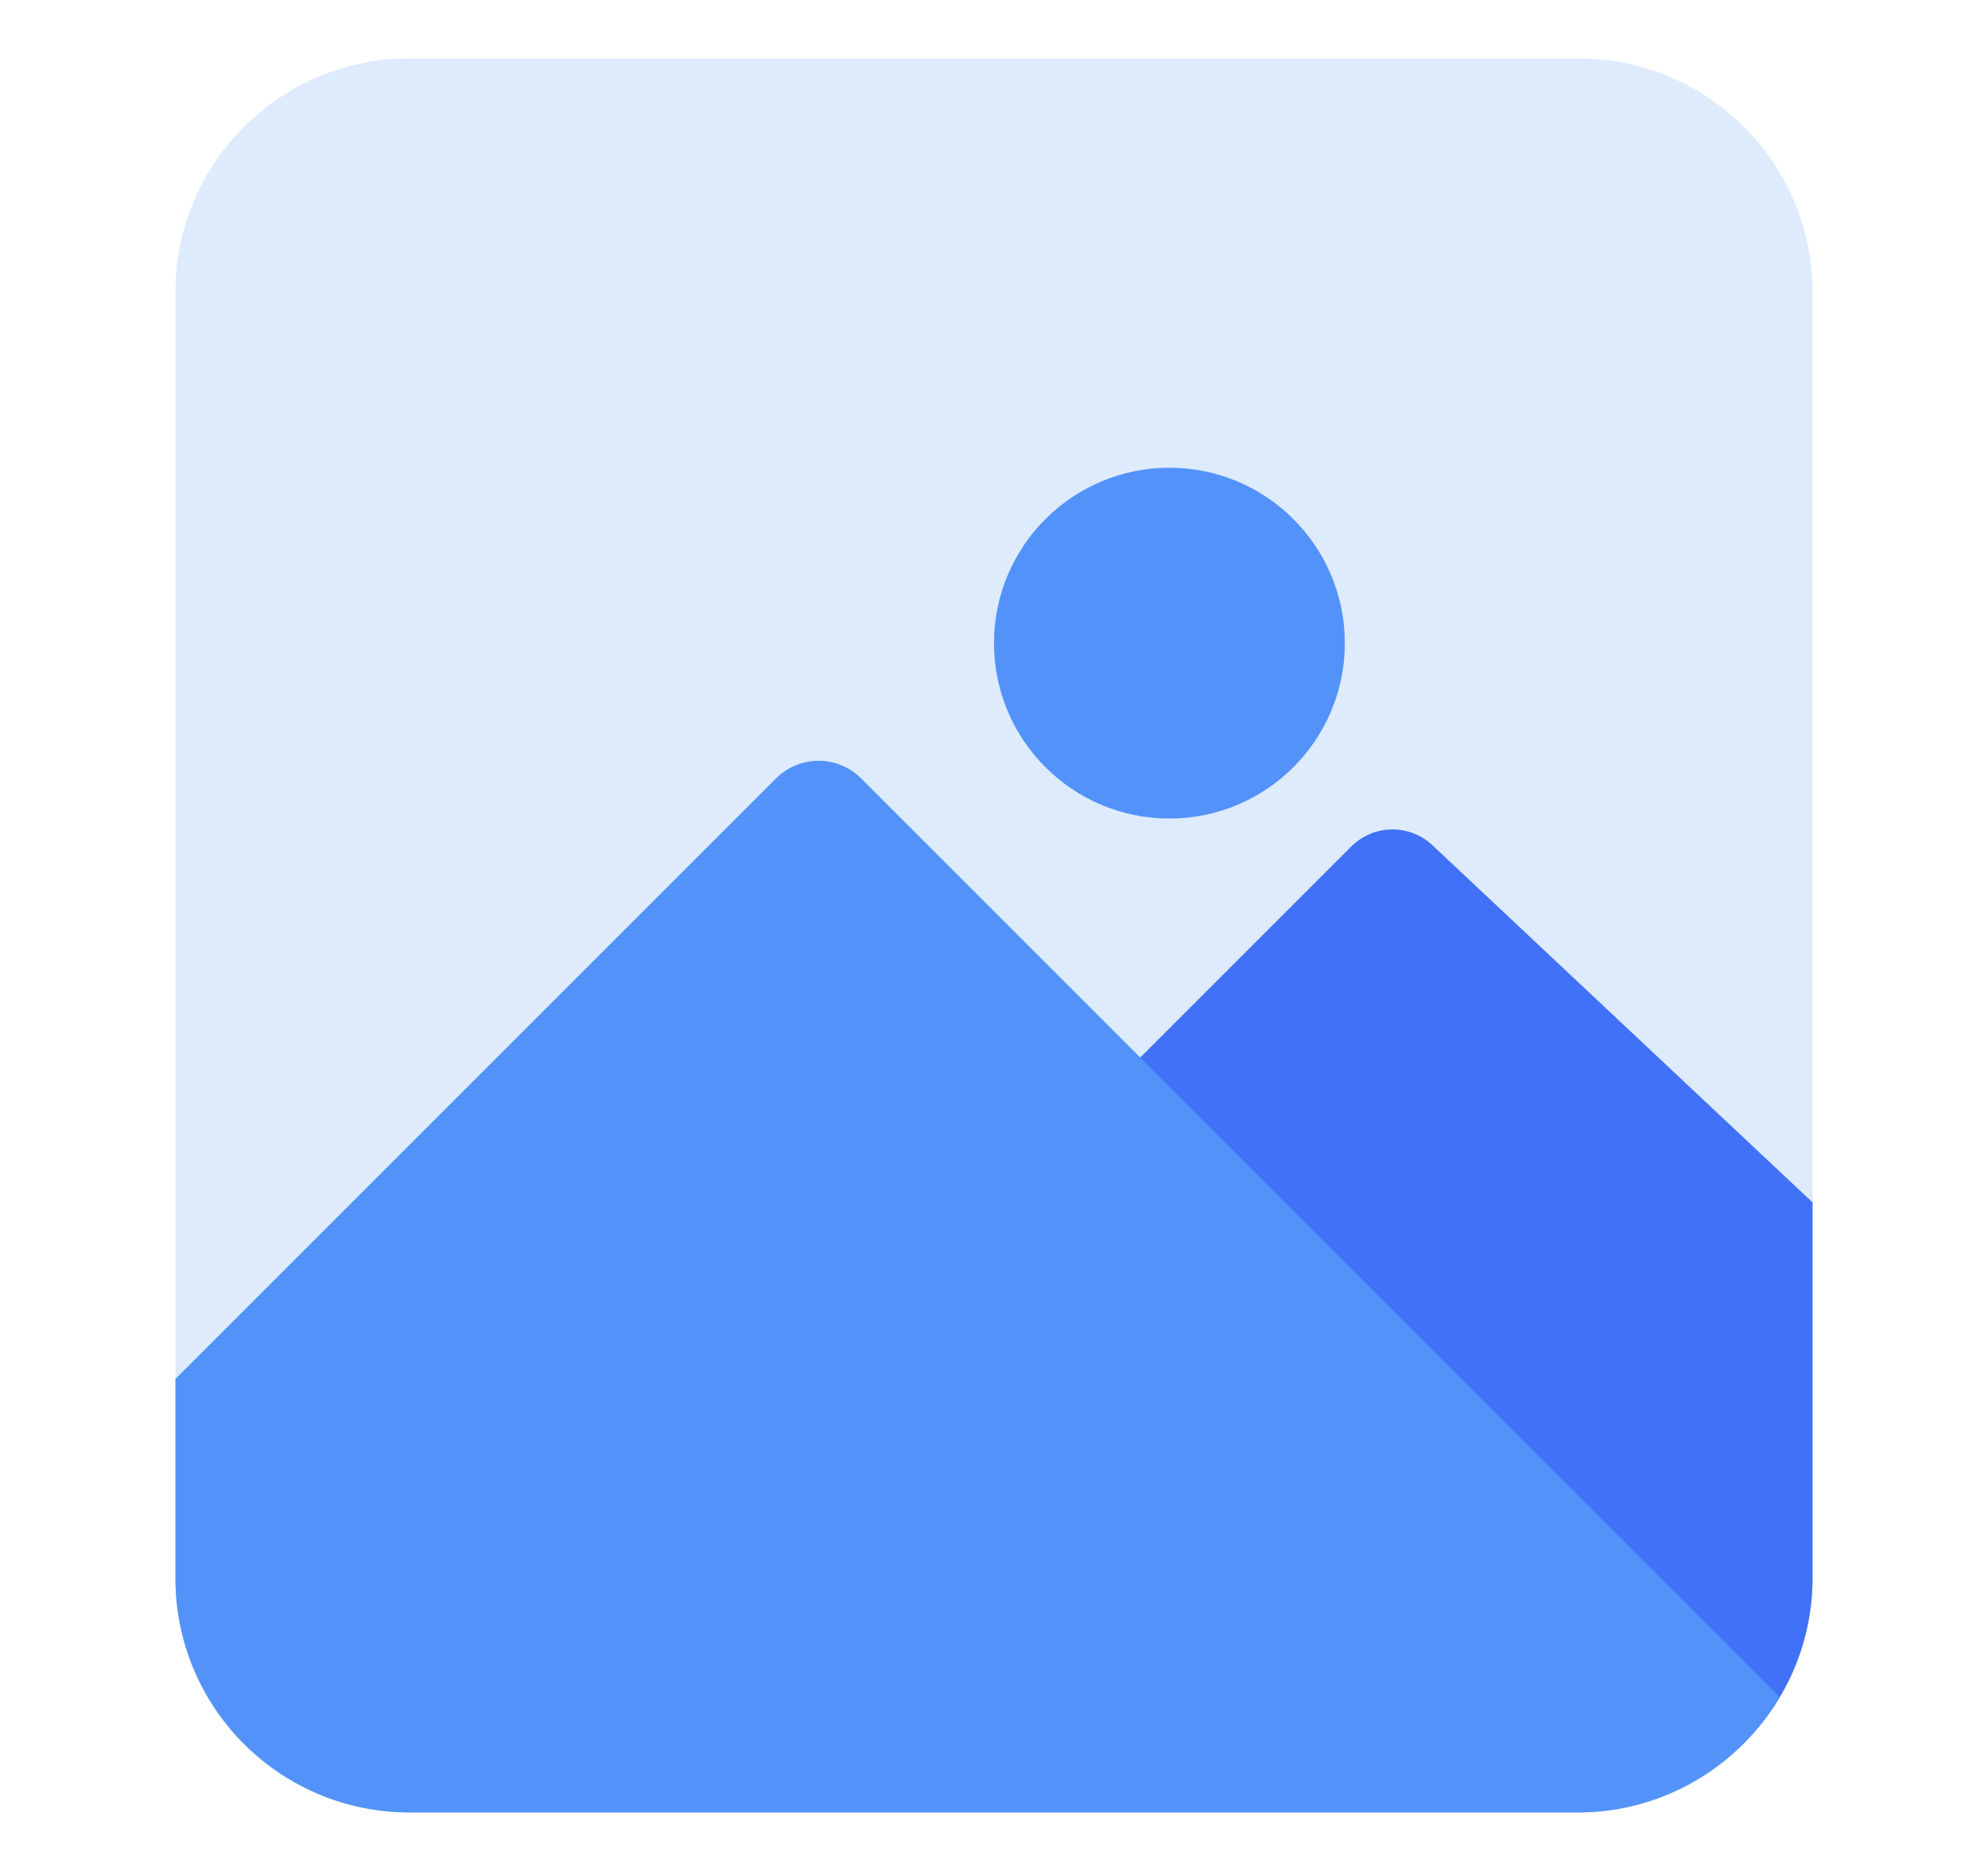 <svg width="17" height="16" viewBox="0 0 17 16" fill="none" xmlns="http://www.w3.org/2000/svg">
<path d="M13.5 0.5H3.5C2.395 0.5 1.5 1.395 1.5 2.5V13.5C1.5 14.605 2.395 15.5 3.5 15.5H13.5C14.605 15.5 15.5 14.605 15.5 13.5V2.5C15.5 1.395 14.605 0.5 13.5 0.5Z" fill="#DDEBFD"/>
<path d="M12.25 7.229C12.155 7.14 12.03 7.091 11.9 7.093C11.77 7.095 11.646 7.148 11.554 7.24L9.398 9.396C9.304 9.49 9.252 9.617 9.252 9.75C9.252 9.882 9.304 10.01 9.398 10.103L14.509 15.216C14.81 15.041 15.059 14.791 15.233 14.49C15.407 14.189 15.499 13.848 15.5 13.5V10.283L12.25 7.229Z" fill="#4071F7"/>
<path d="M10 7C10.828 7 11.5 6.328 11.5 5.5C11.5 4.672 10.828 4 10 4C9.172 4 8.5 4.672 8.5 5.5C8.5 6.328 9.172 7 10 7Z" fill="#5392F9"/>
<path d="M7.354 6.647C7.258 6.556 7.131 6.506 7 6.506C6.869 6.506 6.742 6.556 6.646 6.647L1.5 11.793V13.5C1.5 14.03 1.711 14.539 2.086 14.914C2.461 15.289 2.97 15.5 3.5 15.5H13.5C13.848 15.499 14.189 15.407 14.49 15.233C14.791 15.06 15.042 14.81 15.216 14.509L7.354 6.647Z" fill="#5392F9"/>
</svg>
